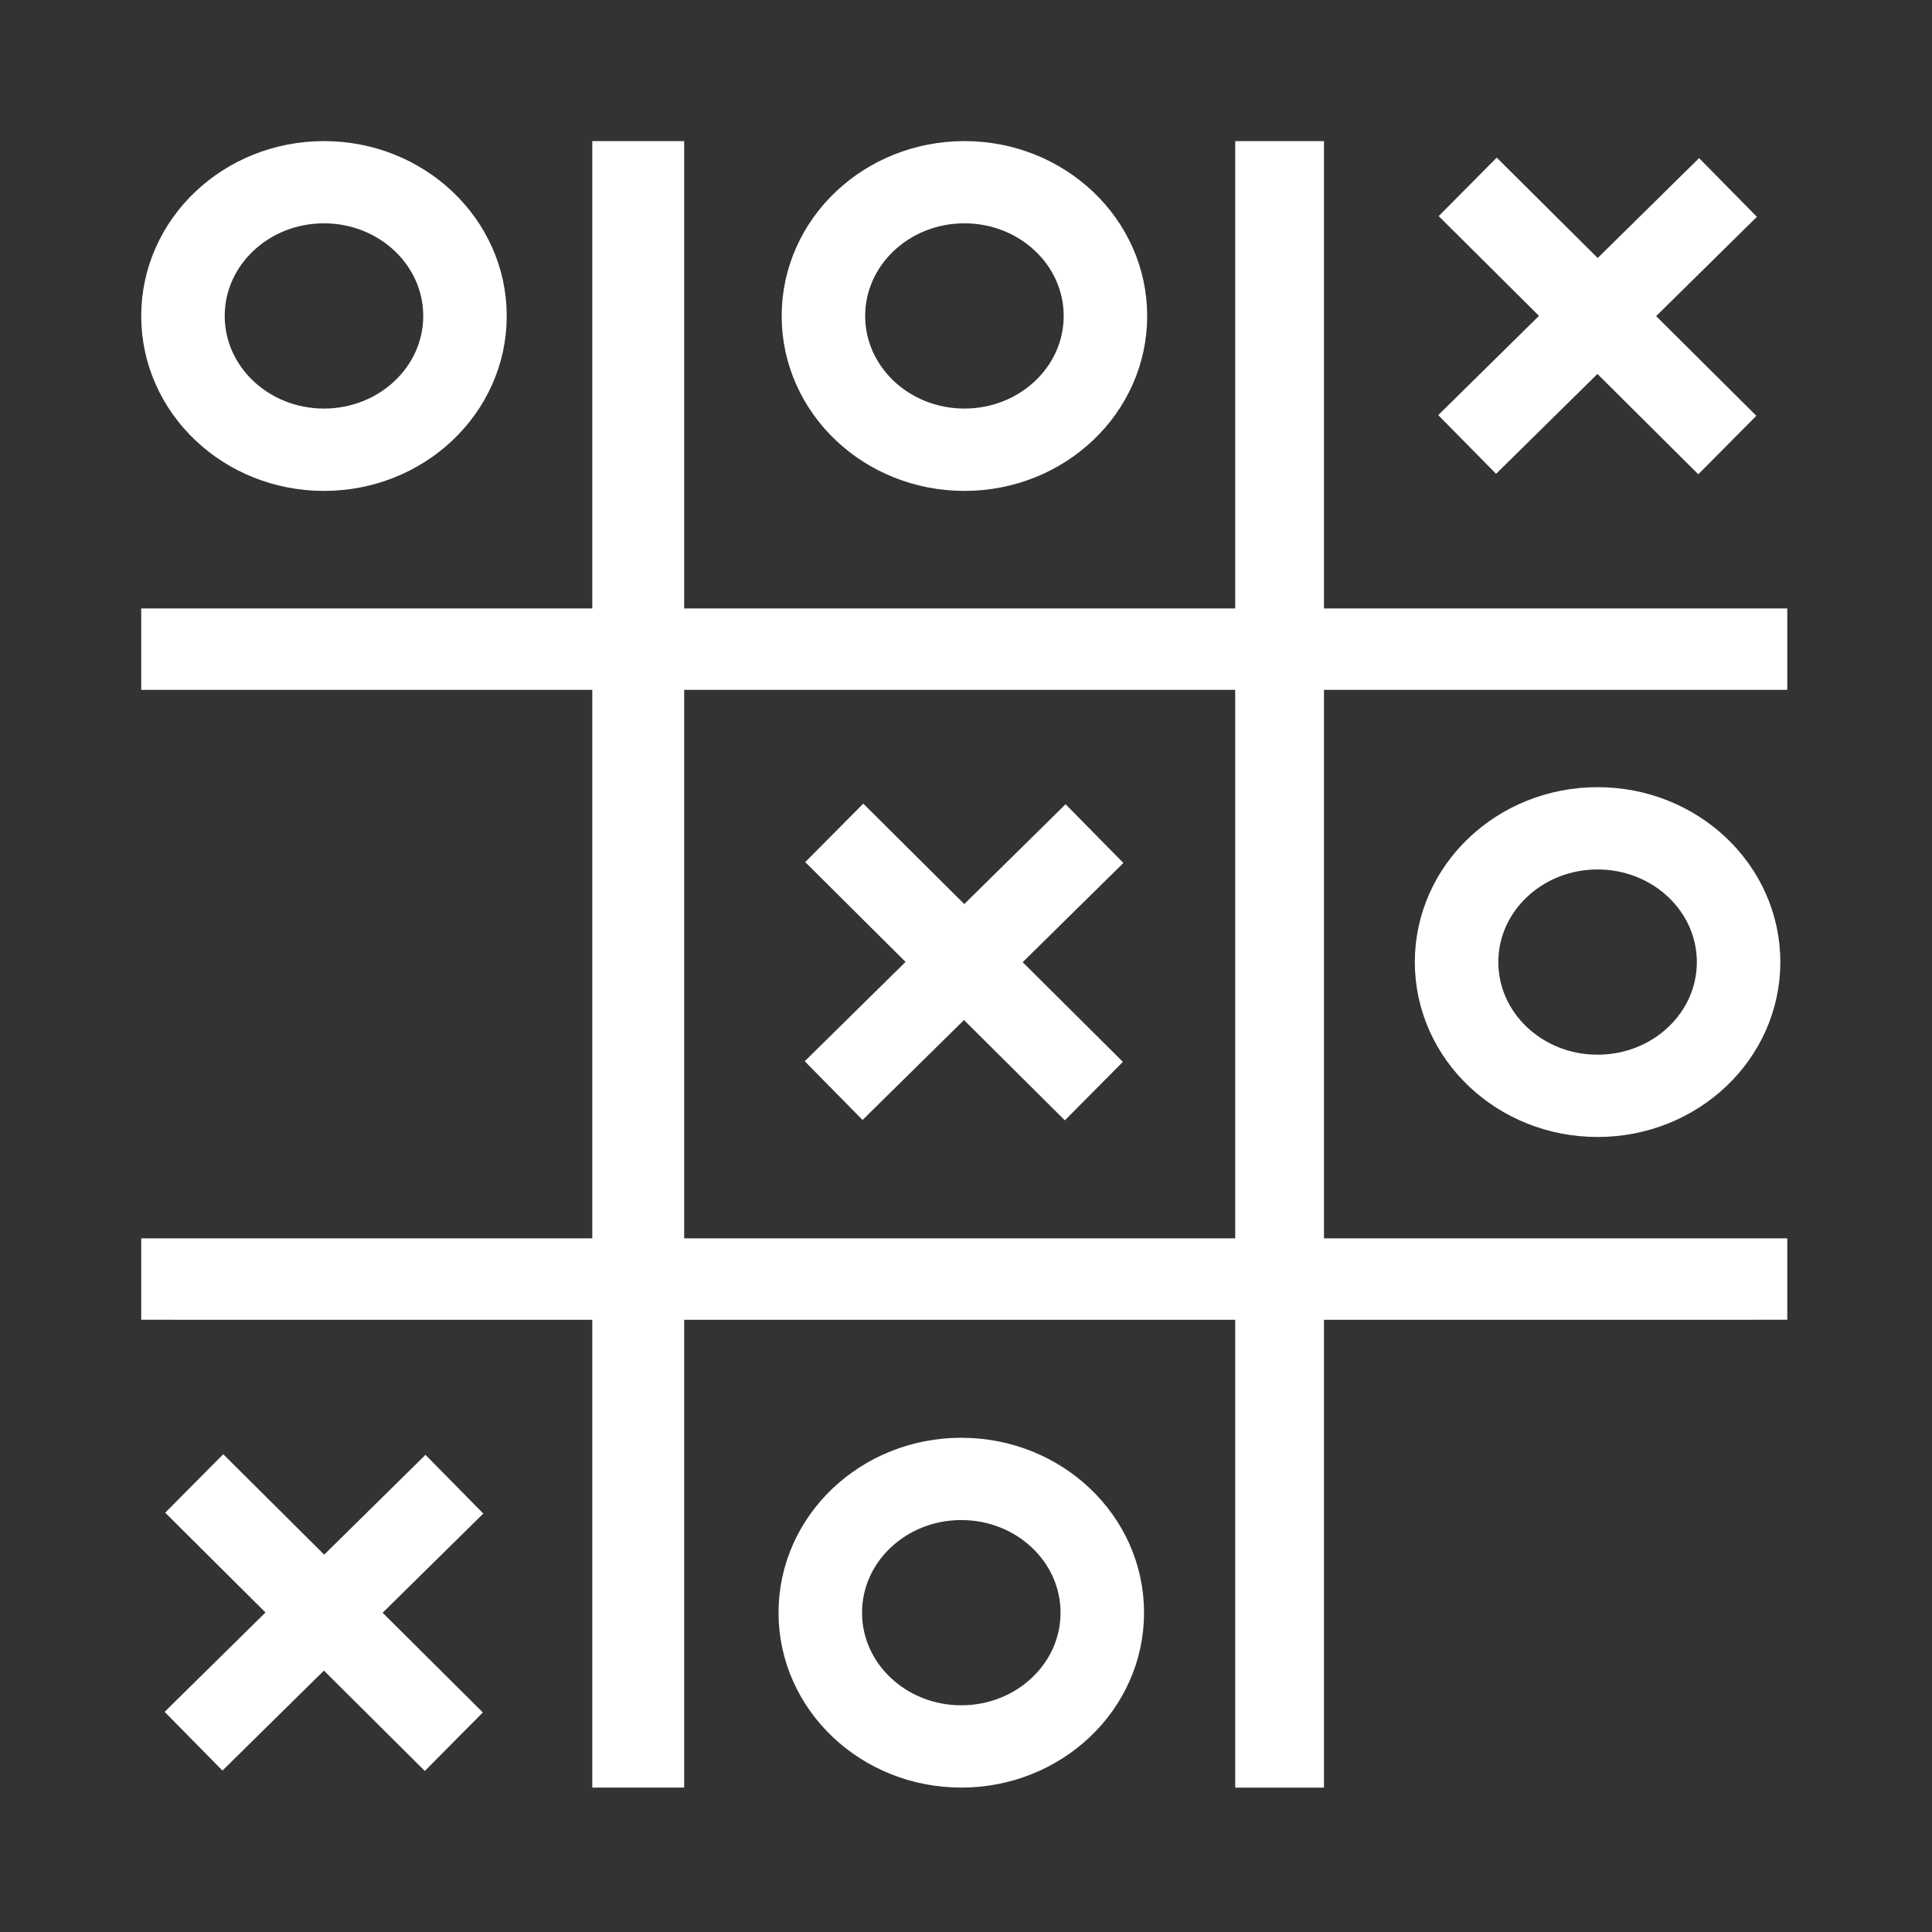 <!DOCTYPE svg PUBLIC "-//W3C//DTD SVG 1.1//EN" "http://www.w3.org/Graphics/SVG/1.1/DTD/svg11.dtd">
<!-- Uploaded to: SVG Repo, www.svgrepo.com, Transformed by: SVG Repo Mixer Tools -->
<svg fill="#ffffff" width="800px" height="800px" viewBox="0 0 32 32" version="1.1" xmlns="http://www.w3.org/2000/svg" stroke="#ffffff">
<rect x="0" y="0" width="32" height="32" fill="#333333" stroke="none"/>
<g id="SVGRepo_bgCarrier" stroke-width="0"/>
<g id="SVGRepo_tracerCarrier" stroke-linecap="round" stroke-linejoin="round"/>
<g id="SVGRepo_iconCarrier"> <title>tic-tac-toe</title> <path d="M10.576 2.837v26.271zM2.839 21.36h26.264zM21.184 2.837v26.271zM2.839 10.752h26.149zM14.158 14.158l3.632 3.632zM14.205 17.742l3.537-3.537zM24.645 3.418l3.632 3.632zM24.692 7.002l3.537-3.537zM3.55 24.895l3.632 3.632zM3.598 28.48l3.537-3.537zM10.31 2.837h0.522v26.271h-0.522v-26.271zM20.959 2.837h0.47v26.272h-0.47v-26.272zM2.839 21.011h26.264v0.348h-26.264v-0.348zM2.839 10.578h26.264v0.348h-26.264v-0.348zM28.384 6.889l-0.257 0.259-3.591-3.571 0.257-0.259 3.591 3.571zM24.785 7.141l-0.256-0.26 3.608-3.555 0.256 0.26-3.608 3.555zM17.892 17.59l-0.257 0.259-3.591-3.572 0.257-0.259 3.591 3.572zM14.292 17.843l-0.256-0.26 3.608-3.555 0.256 0.26-3.608 3.555zM7.291 28.366l-0.257 0.259-3.591-3.572 0.257-0.259 3.591 3.572zM3.69 28.619l-0.256-0.26 3.608-3.555 0.256 0.26-3.608 3.555zM15.974 2.837c-1.396 0-2.527 1.073-2.527 2.397s1.131 2.397 2.527 2.397 2.527-1.073 2.527-2.397-1.131-2.397-2.527-2.397zM15.974 7.267c-1.184 0-2.144-0.91-2.144-2.034s0.96-2.034 2.144-2.034 2.144 0.91 2.144 2.034-0.96 2.034-2.144 2.034zM5.366 2.837c-1.396 0-2.527 1.073-2.527 2.397s1.131 2.397 2.527 2.397 2.527-1.073 2.527-2.397-1.131-2.397-2.527-2.397zM5.366 7.267c-1.184 0-2.144-0.91-2.144-2.034s0.96-2.034 2.144-2.034 2.144 0.91 2.144 2.034-0.96 2.034-2.144 2.034zM26.461 13.538c-1.396 0-2.527 1.073-2.527 2.397s1.131 2.397 2.527 2.397c1.396 0 2.527-1.073 2.527-2.397s-1.131-2.397-2.527-2.397zM26.461 17.969c-1.184 0-2.144-0.91-2.144-2.034s0.96-2.034 2.144-2.034c1.184 0 2.144 0.91 2.144 2.034s-0.96 2.034-2.144 2.034zM15.922 24.314c-1.396 0-2.527 1.073-2.527 2.397s1.131 2.397 2.527 2.397 2.527-1.073 2.527-2.397-1.131-2.397-2.527-2.397zM15.922 28.745c-1.184 0-2.144-0.91-2.144-2.034s0.96-2.034 2.144-2.034 2.144 0.91 2.144 2.034-0.96 2.034-2.144 2.034z"/> </g>
</svg>
